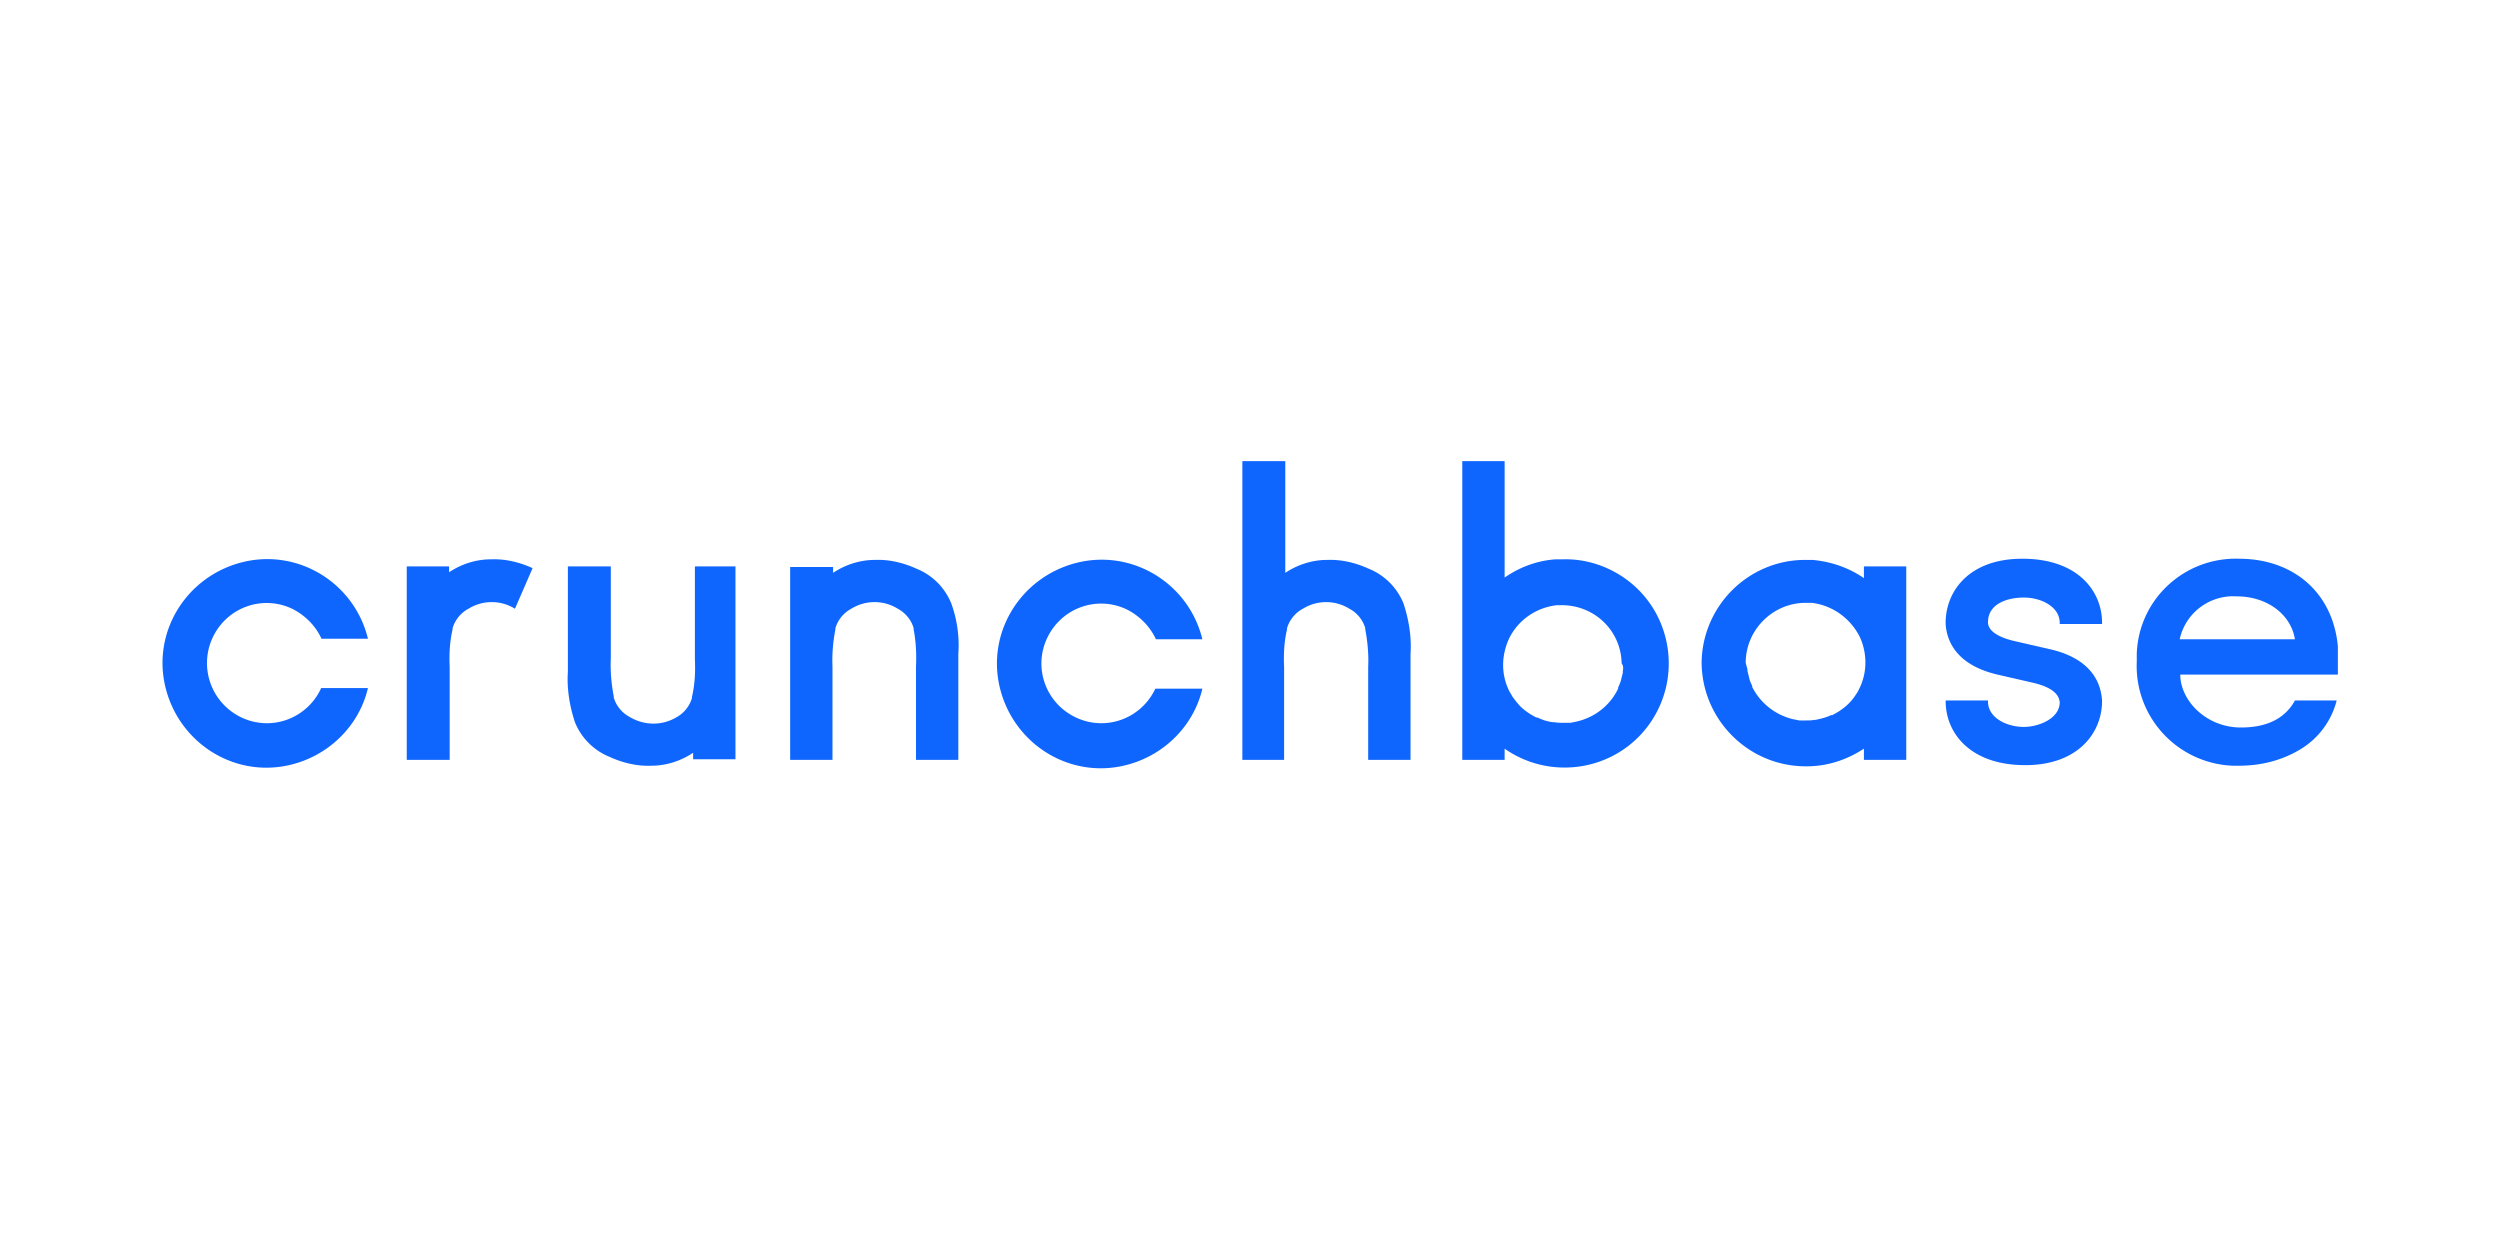 <svg width="217" height="107" fill="none" xmlns="http://www.w3.org/2000/svg"><g clip-path="url(#a)" fill="#0F66FF"><path d="M27.854 59.778c-1.225 2.603-4.287 3.726-6.89 2.501a5.223 5.223 0 0 1-2.502-6.942c1.225-2.603 4.288-3.726 6.891-2.5 1.123.56 2.042 1.48 2.552 2.603h4.032c-1.174-4.85-6.074-7.86-10.922-6.636-4.85 1.225-7.861 6.074-6.636 10.923 1.225 4.849 6.074 7.86 10.923 6.636 3.267-.817 5.87-3.37 6.635-6.636h-4.083v.051ZM46.23 49.315c-1.124-.51-2.349-.817-3.625-.766-1.276 0-2.552.408-3.624 1.123v-.51h-3.675v16.792h3.726V57.89c-.05-1.072 0-2.195.256-3.267v-.102a2.823 2.823 0 0 1 1.378-1.684 3.827 3.827 0 0 1 4.032 0l1.531-3.522ZM60.317 49.161v8.065c.05 1.072 0 2.195-.256 3.267v.102a2.823 2.823 0 0 1-1.378 1.684c-1.225.715-2.756.715-4.032-.05a2.823 2.823 0 0 1-1.378-1.685v-.102c-.204-1.072-.306-2.195-.255-3.267v-8.014h-3.726v9.137c-.102 1.48.153 3.011.612 4.39a5.451 5.451 0 0 0 3.012 3.011c1.123.51 2.348.817 3.624.766 1.276 0 2.552-.409 3.623-1.123v.561h3.676V49.161h-3.522ZM72.26 65.954V57.89a13.903 13.903 0 0 1 .255-3.267v-.102a2.823 2.823 0 0 1 1.379-1.684 3.826 3.826 0 0 1 4.032 0c.663.357 1.174.97 1.378 1.684v.102c.204 1.072.255 2.195.204 3.267v8.064h3.675v-9.187a10.667 10.667 0 0 0-.612-4.39 5.452 5.452 0 0 0-3.012-3.011c-1.123-.51-2.348-.817-3.624-.766-1.276 0-2.552.408-3.624 1.123v-.51h-3.726v16.741h3.675ZM100.282 59.778c-1.225 2.603-4.287 3.726-6.89 2.501-2.603-1.225-3.726-4.287-2.501-6.89 1.225-2.604 4.287-3.726 6.89-2.501 1.123.561 2.042 1.48 2.552 2.603h4.033c-1.174-4.85-6.074-7.86-10.923-6.636-4.85 1.225-7.86 6.074-6.636 10.923 1.225 4.85 6.074 7.86 10.923 6.636 3.267-.817 5.87-3.37 6.636-6.636h-4.084ZM111.46 65.954V57.89c-.051-1.072 0-2.195.256-3.267v-.102a2.82 2.82 0 0 1 1.378-1.684 3.826 3.826 0 0 1 4.032 0 2.82 2.82 0 0 1 1.378 1.684v.102c.204 1.072.306 2.195.255 3.267v8.064h3.675v-9.187c.102-1.48-.153-3.012-.612-4.39a5.451 5.451 0 0 0-3.012-3.011c-1.123-.51-2.348-.817-3.624-.766-1.276 0-2.552.408-3.624 1.123v-9.698h-3.726v25.93h3.624ZM135.705 48.549h-.663c-1.583.102-3.114.663-4.441 1.582V40.025h-3.675v25.93h3.675v-.97c4.083 2.858 9.749 1.888 12.607-2.195 2.859-4.084 1.889-9.75-2.194-12.608-1.532-1.072-3.42-1.684-5.309-1.633Zm5.155 9.698v.153l-.153.613c-.051.204-.153.459-.255.663v.102c-.714 1.48-2.042 2.501-3.624 2.858l-.51.103h-.664c-.255 0-.459 0-.714-.051h-.153a4.016 4.016 0 0 1-1.328-.409h-.102a5.828 5.828 0 0 1-1.174-.765c-.357-.307-.663-.715-.918-1.072-.102-.205-.256-.409-.358-.664-.612-1.378-.561-2.91.051-4.287.766-1.634 2.348-2.757 4.186-2.96h.51c2.808.05 5.053 2.245 5.104 5.052.154.205.154.409.102.664ZM147.7 57.532c.051 5.002 4.134 9.035 9.137 8.984 1.786 0 3.47-.562 4.951-1.532v.97h3.675V49.161h-3.675v1.021c-1.327-.919-2.859-1.429-4.441-1.582h-.664c-4.9 0-8.932 3.981-8.983 8.932Zm3.828 0c0-2.858 2.348-5.206 5.206-5.206h.511c1.786.204 3.369 1.327 4.185 2.96.613 1.328.664 2.91.051 4.288-.102.204-.204.46-.357.663a4.623 4.623 0 0 1-.919 1.072 5.773 5.773 0 0 1-1.174.766h-.102c-.408.204-.867.306-1.327.408h-.102c-.255.051-.459.051-.714.051h-.613l-.51-.102a5.358 5.358 0 0 1-3.573-2.807v-.102c-.102-.204-.205-.408-.256-.664l-.153-.612v-.153c-.051-.153-.102-.358-.153-.562ZM182.459 54.164v-.102c0-2.757-2.092-5.513-6.788-5.564-4.696-.051-6.738 2.756-6.789 5.462v.204c.102 1.582 1.021 3.573 4.492 4.39l3.114.714c.816.204 2.194.612 2.296 1.684 0 1.43-1.837 2.144-3.113 2.144-1.531 0-3.114-.817-3.114-2.195V60.8h-3.675v.051c0 2.756 2.093 5.513 6.789 5.564 4.696.05 6.788-2.808 6.788-5.564v-.05c-.102-1.583-.969-3.625-4.491-4.442l-3.114-.714c-.663-.153-2.297-.613-2.297-1.633 0-1.583 1.634-2.144 3.114-2.144 1.531 0 3.113.816 3.113 2.195v.102h3.675ZM202.978 57.175c0-5.461-3.726-8.677-8.626-8.677-4.747-.153-8.728 3.522-8.881 8.269v.663c-.204 4.798 3.522 8.83 8.32 9.035h.561c1.787 0 3.573-.409 5.155-1.328a6.947 6.947 0 0 0 3.318-4.338h-3.624c-.868 1.582-2.45 2.348-4.696 2.348-3.011 0-5.257-2.348-5.257-4.594h13.679c.051-.561.051-.919.051-1.378Zm-13.781-1.684a4.753 4.753 0 0 1 4.951-3.726c2.603 0 4.696 1.53 5.053 3.726h-10.004Z"/></g><defs><clipPath id="a"><path fill="#fff" transform="translate(14.073 40.025)" d="M0 0h188.854v26.95H0z"/></clipPath></defs></svg>